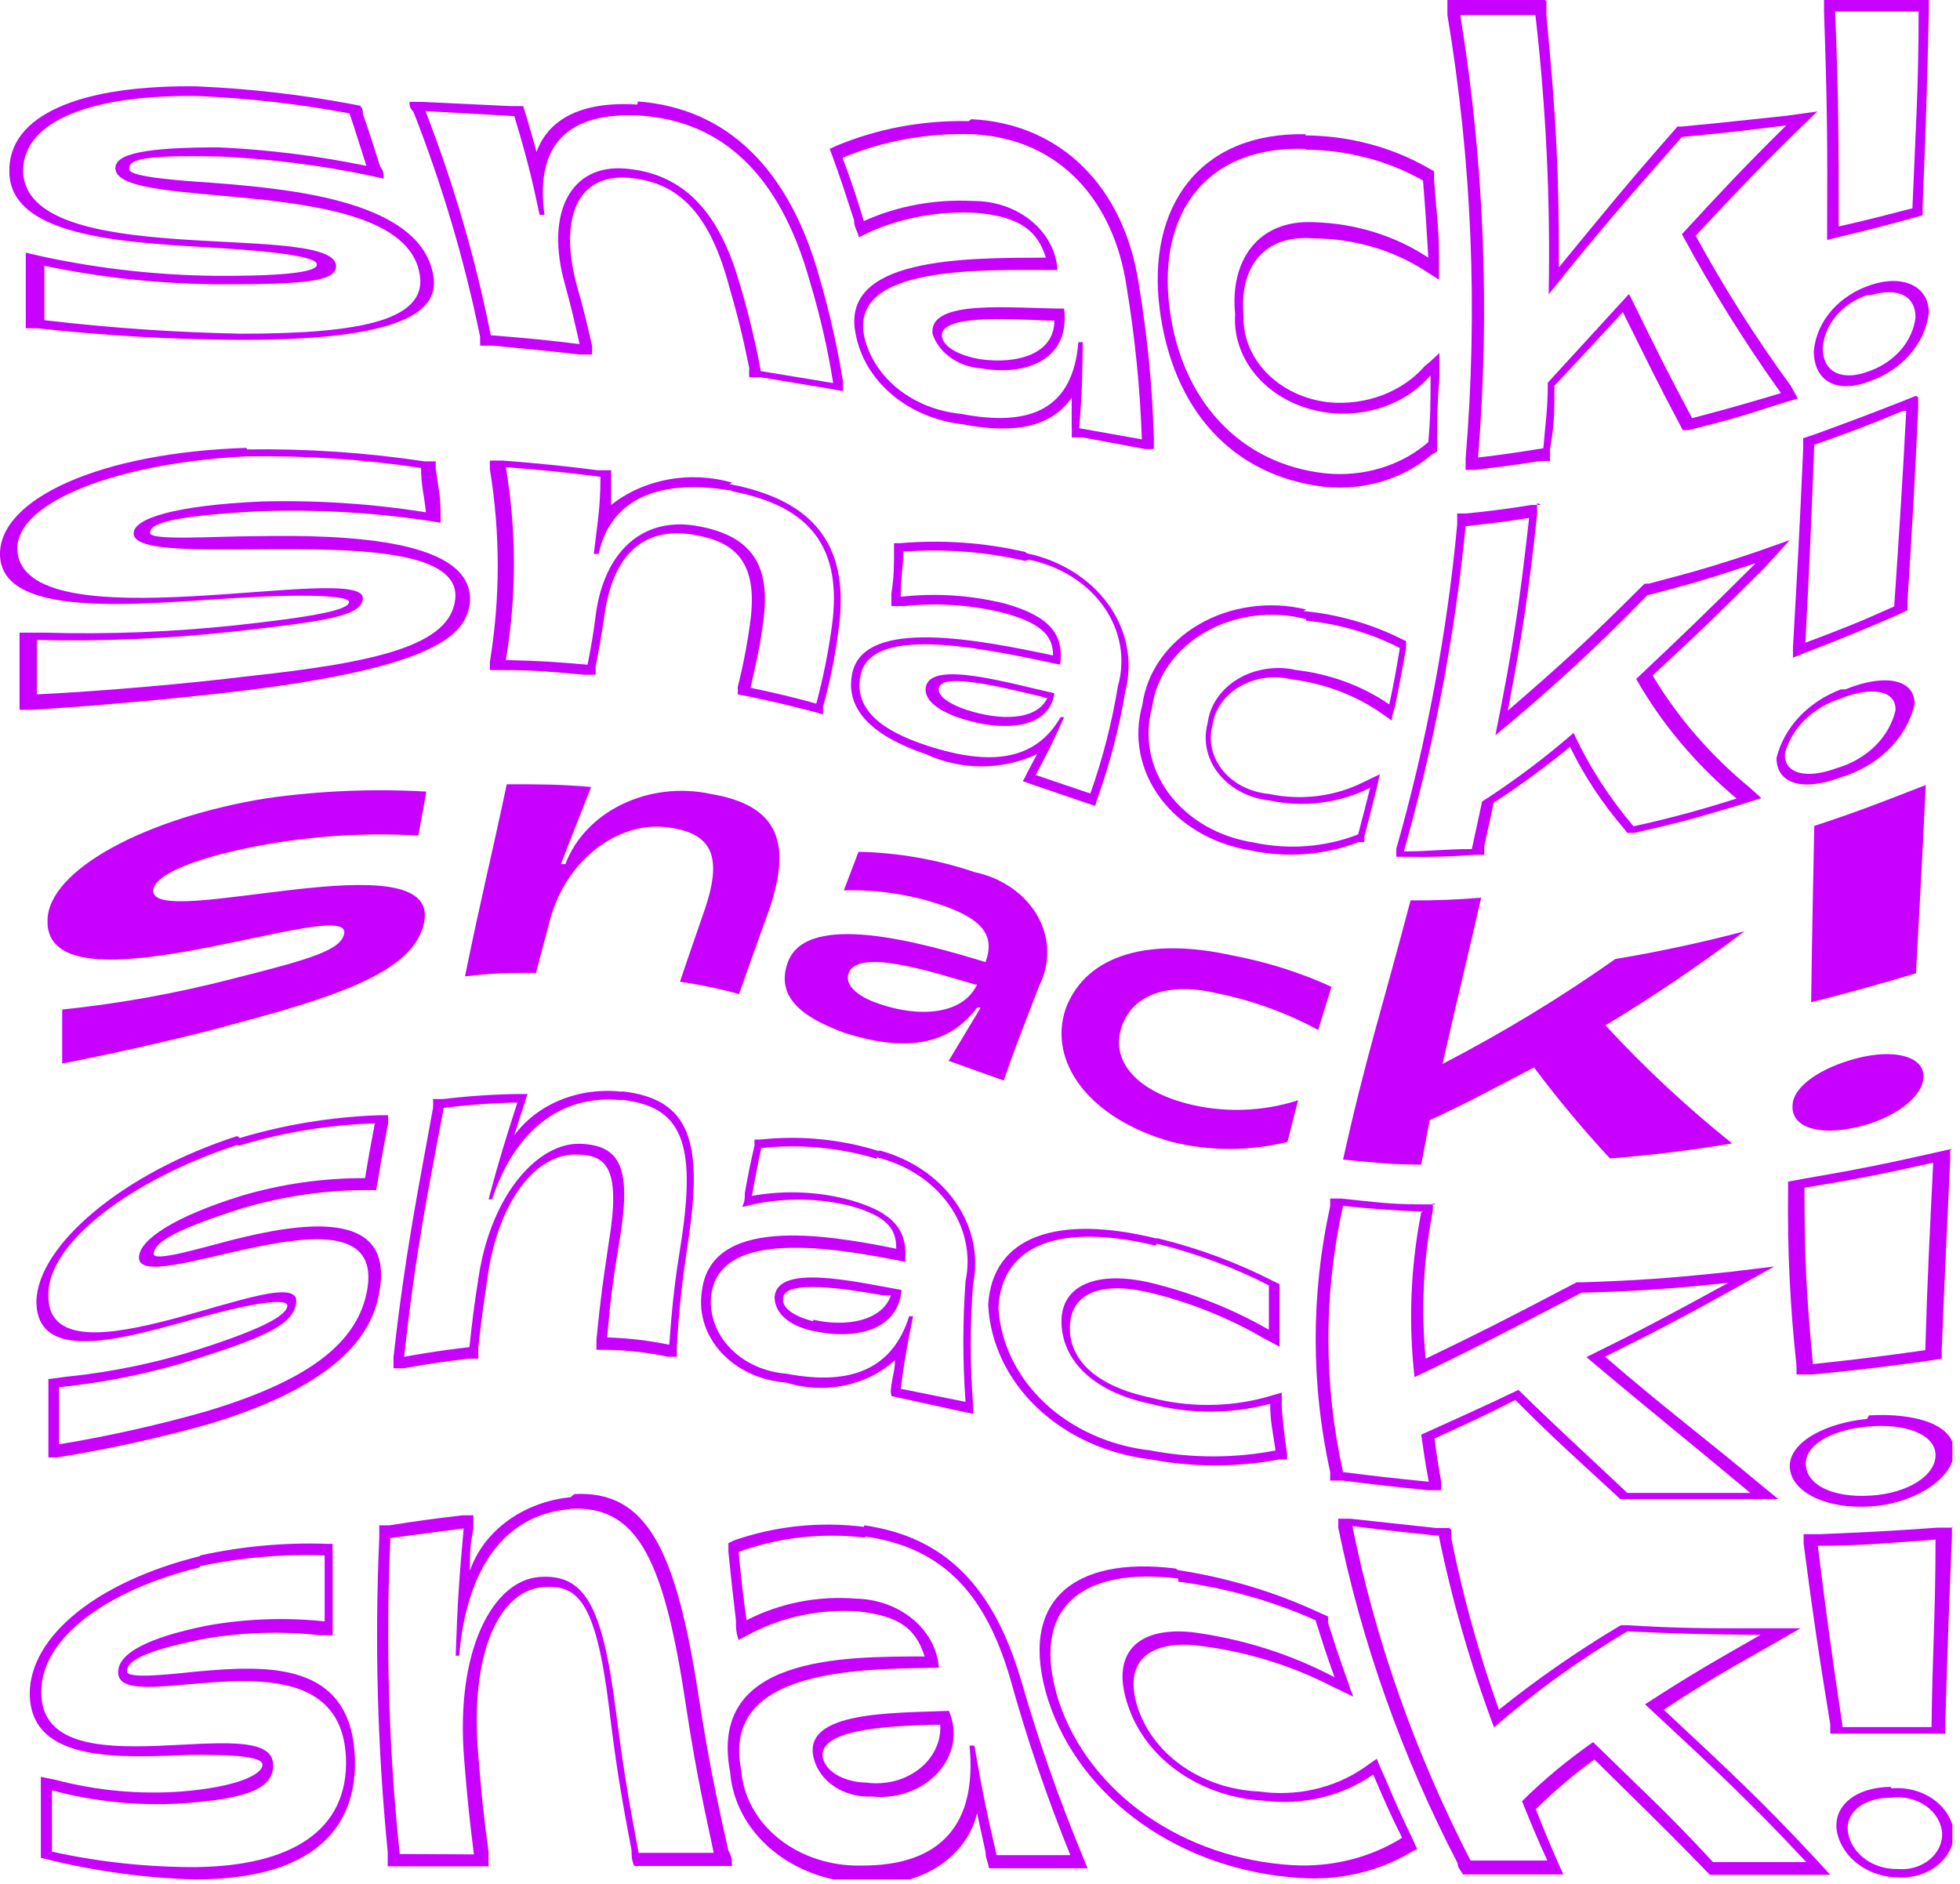 <svg width="232" height="223" viewBox="0 0 232 223" fill="none" xmlns="http://www.w3.org/2000/svg">
<g clip-path="url(#clip0)">
<path d="M23.5 11.37C29.512 11.633 35.489 12.32 41.373 13.424C42.215 15.936 42.583 17.214 43.371 19.634C37.641 18.448 31.8 17.715 25.918 17.442C17.244 17.442 13.459 18.173 13.669 20.045C14.247 25.068 46.788 20.547 49.575 31.963C51.099 37.899 42.793 39.497 28.546 39.497C20.755 39.346 12.98 38.812 5.258 37.899C5.258 35.342 5.258 34.063 5.258 31.46C12.145 32.898 19.202 33.634 26.286 33.652C36.274 33.652 40.217 33.333 39.744 31.186C38.062 26.301 3.05 31.963 2.734 20.273C2.734 14.155 11.146 11.141 23.762 11.37H23.5ZM23.762 10.228C9.306 9.954 0.999 13.698 1.105 20.273C1.105 28.492 16.192 28.721 26.601 29.406C30.912 29.68 37.115 30.227 37.483 31.186C37.851 32.145 34.224 32.693 25.497 32.648C18.675 32.573 11.884 31.823 5.258 30.41L3.05 29.908V31.552C3.05 34.154 3.05 35.433 3.05 37.99V38.858H4.416C12.334 39.726 20.303 40.184 28.284 40.227C51.152 40.319 52.045 35.433 51.152 31.963C49.154 24.109 35.748 22.465 25.813 21.689C21.922 21.415 15.299 21.004 15.299 20.045C15.299 19.086 15.772 18.264 26.286 18.538C32.097 18.826 37.867 19.559 43.529 20.73L45.422 21.141C45.422 20.547 45.422 20.273 45.001 19.726C44.212 17.26 43.844 16.027 42.951 13.47C42.951 13.105 42.951 12.922 42.635 12.511L41.426 12.283C35.489 11.177 29.459 10.49 23.394 10.228H23.762Z" fill="#C800FF"/>
<path d="M76.018 13.698C85.376 14.429 92.262 20.502 95.837 33.241C97.043 37.222 97.974 41.263 98.623 45.341L90.054 43.926C89.388 40.298 88.51 36.701 87.426 33.15C84.902 24.611 80.539 20.502 74.02 19.954C67.501 19.406 64.505 25.25 66.871 33.652C67.659 36.529 67.975 37.944 68.606 40.73C64.558 40.227 62.507 40.045 58.091 39.679C56.301 30.677 53.718 21.808 50.364 13.15L60.878 13.744C62.35 18.63 62.928 20.958 63.874 25.433H64.452C63.453 18.264 66.082 13.059 76.018 13.698ZM75.44 12.374C68.868 11.963 64.925 14.064 63.506 17.99C63.086 16.392 62.823 15.57 62.35 13.927L61.929 12.557H60.404L49.89 12.055H48.471C48.471 12.511 48.471 12.739 48.944 13.242C52.348 21.928 54.984 30.827 56.83 39.862C56.83 40.273 56.83 40.501 56.83 40.912H58.354C62.56 41.323 64.61 41.506 68.606 41.962H70.077C70.098 41.612 70.098 41.262 70.077 40.912C69.447 38.172 69.131 36.757 68.29 33.835C66.135 25.89 68.29 20.502 74.493 21.05C79.33 21.506 83.43 24.018 86.006 32.83C87.321 37.396 87.846 39.451 88.687 43.56C88.658 43.925 88.658 44.291 88.687 44.656H90.054L98.571 46.072L99.78 46.3C99.78 45.844 99.78 45.615 99.78 45.159C99.119 41.071 98.206 37.016 97.046 33.013C93.471 20 86.059 12.785 75.492 12.009L75.44 12.374Z" fill="#C800FF"/>
<path d="M115.183 15.89C125.697 16.438 131.848 24.063 133.319 33.743C134.333 39.796 134.947 45.894 135.159 52.008L127.747 50.684C128.062 46.802 128.115 44.793 128.168 40.501H127.642C127.011 48.355 122.069 50.592 113.816 48.994C111.029 48.732 108.41 47.705 106.34 46.063C104.27 44.421 102.856 42.249 102.303 39.862C100.515 31.323 116.182 31.963 125.171 31.963C125.036 29.738 123.915 27.645 122.043 26.122C120.172 24.598 117.695 23.763 115.13 23.789C110.669 23.557 106.218 24.377 102.25 26.164C101.357 23.241 100.831 21.598 99.727 18.675C104.54 16.666 109.846 15.71 115.183 15.89ZM126.17 36.529C119.809 36.529 109.768 35.296 110.399 39.588C110.786 40.685 111.545 41.655 112.576 42.372C113.608 43.089 114.864 43.519 116.182 43.606C121.439 44.519 126.696 42.602 125.96 36.529H126.17ZM114.657 14.338C109.202 14.217 103.794 15.235 98.886 17.305L98.202 17.625L98.57 18.584C99.674 21.643 100.147 23.15 101.094 26.072C101.094 26.894 101.462 27.26 101.672 28.081L103.091 27.396C106.979 25.704 111.317 24.948 115.656 25.205C120.913 25.661 122.858 27.488 123.804 30.502C113.921 30.502 99.306 30.502 101.304 39.634C101.83 42.346 103.345 44.839 105.626 46.746C107.907 48.654 110.834 49.874 113.974 50.227C120.177 51.414 124.488 50.501 126.853 47.076C126.853 48.401 126.853 49.086 126.853 50.364C126.881 50.836 126.881 51.308 126.853 51.779H128.168L135.527 53.149H136.579V51.871C136.403 45.757 135.806 39.658 134.791 33.606C133.057 22.1 125.539 14.611 114.972 14.109L114.657 14.338ZM115.971 42.51C114.079 42.191 111.818 41.323 111.503 39.908C111.03 37.259 119.073 37.716 123.857 37.944H124.803C124.803 41.917 120.387 43.15 115.971 42.51Z" fill="#C800FF"/>
<path d="M154.557 17.716C159.49 17.757 164.307 19.025 168.436 21.369C168.751 25.159 168.857 26.986 169.067 30.502C165.163 27.903 160.42 26.434 155.504 26.301C148.88 25.981 145.568 30.867 146.199 37.168C146.037 39.566 146.773 41.945 148.295 43.95C149.817 45.955 152.044 47.48 154.645 48.296C157.245 49.112 160.08 49.177 162.727 48.48C165.373 47.783 167.689 46.362 169.33 44.428C169.33 47.67 169.33 49.268 169.067 52.327C167.489 53.706 165.572 54.755 163.459 55.396C161.346 56.037 159.093 56.252 156.871 56.026C146.777 54.93 139.785 47.396 138.418 36.346C137.051 25.296 142.729 17.214 154.557 17.625V17.716ZM154.557 15.89C141.941 15.616 135.737 24.52 137.262 36.529C138.786 48.538 145.936 56.391 156.818 57.624C159.114 57.855 161.44 57.634 163.624 56.978C165.808 56.322 167.794 55.248 169.435 53.834L170.118 53.423C170.118 53.058 170.118 52.875 170.118 52.51C170.118 49.405 170.118 47.944 170.381 44.611V41.78C169.698 42.419 169.382 42.739 168.646 43.332C167.346 44.831 165.623 46.014 163.643 46.766C161.663 47.518 159.494 47.813 157.344 47.624C154.483 47.318 151.856 46.095 149.979 44.195C148.103 42.294 147.11 39.853 147.198 37.351C146.672 31.506 149.721 27.716 155.504 28.218C160.195 28.241 164.759 29.551 168.541 31.963L170.329 33.104C170.329 32.054 170.329 31.552 170.329 30.456C170.329 26.849 170.013 25.022 169.75 21.324C169.75 20.913 169.75 20.684 169.75 20.273L169.014 19.863C164.705 17.395 159.666 16.063 154.505 16.027L154.557 15.89Z" fill="#C800FF"/>
<path d="M181.736 1.735C183.003 12.734 183.53 23.787 183.313 34.839C189.253 27.397 192.618 23.561 199.084 16.21C203.973 15.753 206.444 15.479 211.438 14.84C206.444 19.771 203.973 22.419 199.084 27.716C202.558 34.184 206.472 40.466 210.807 46.529C206.391 47.853 204.288 48.446 200.293 49.496C197.349 44.017 195.93 41.095 192.828 34.794L183.208 45.296C183.208 48.446 182.945 49.862 182.682 53.058C179.58 53.56 178.003 53.789 174.954 54.154C176.375 36.681 175.67 19.126 172.851 1.781H181.736V1.735ZM182.892 0H171.327C171.327 0.731 171.327 1.096 171.327 1.781C174.228 19.15 174.951 36.741 173.482 54.245C173.482 54.793 173.482 55.067 173.482 55.615H174.586C177.635 55.25 179.212 55.067 182.314 54.565H183.47C183.47 54.017 183.47 53.743 183.47 53.195C183.996 50.227 183.996 48.675 183.996 45.661C187.203 42.236 188.833 40.501 192.092 36.94C194.931 42.647 196.193 45.296 198.874 50.318L199.189 50.912H199.872C204.078 49.862 206.233 49.268 210.387 47.898L212.805 47.168L211.964 45.661C207.796 39.947 204.039 34.015 200.714 27.899C205.287 23.013 207.6 20.547 212.279 15.936L215.118 13.196L211.491 13.698C206.233 14.246 203.973 14.52 199.031 14.977H198.558L198.243 15.342C192.618 21.735 189.884 25.113 184.522 31.643C184.522 20.456 184.259 14.566 183.05 1.872C183.05 1.233 183.05 0.868 183.05 0.183L182.892 0Z" fill="#C800FF"/>
<path d="M227.104 1.187C227.104 10.593 226.736 15.296 226.368 24.657C222.793 25.57 221.111 26.027 217.641 26.803C217.641 16.895 217.641 11.826 217.221 1.37H227.104V1.187ZM221.479 34.931C224.528 34.017 226.736 34.931 226.736 37.579C226.56 39.008 225.932 40.366 224.92 41.502C223.908 42.639 222.553 43.51 221.006 44.017C217.957 45.113 215.749 44.017 215.749 41.186C215.856 39.819 216.406 38.506 217.337 37.399C218.267 36.292 219.539 35.436 221.006 34.931H221.479ZM228.471 0H215.906C215.906 0.548 215.906 0.822 215.906 1.415C216.274 12.009 216.327 17.123 216.274 27.123V28.401L217.536 28.081C221.006 27.26 222.793 26.803 226.263 25.844L227.577 25.479V24.337C227.945 15.205 228.103 10.639 228.313 1.233V0H228.471ZM221.531 33.698C219.648 34.303 218.003 35.364 216.792 36.756C215.58 38.148 214.854 39.812 214.697 41.551C214.697 44.976 217.221 46.62 221.111 45.204C223.061 44.55 224.766 43.441 226.037 41.998C227.308 40.556 228.095 38.837 228.313 37.031C228.313 33.926 225.369 32.465 221.531 33.698Z" fill="#C800FF"/>
<path d="M29.177 54.017C36.098 53.91 43.015 54.368 49.837 55.387C49.837 57.487 50.205 58.537 50.415 60.638C44.002 59.616 37.481 59.188 30.964 59.359C20.713 59.816 15.771 61.368 15.824 63.149C15.824 67.989 54.989 60.683 53.885 70.911C53.306 76.391 44.632 78.4 29.334 80.044C22.658 80.865 12.722 81.779 4.363 82.19C4.363 79.633 4.363 78.354 4.363 75.751C12.179 75.934 20 75.598 27.757 74.747C38.692 73.514 42.792 72.921 42.95 70.866C43.371 66.3 2.155 76.665 2.05 64.884C2.103 59.359 13.931 54.793 29.177 54.017ZM29.177 53.012C11.828 53.56 0 59.04 0 65.569C0 73.788 18.294 71.231 29.808 70.683C34.591 70.409 41.426 70.364 41.32 71.277C41.215 72.19 37.483 72.966 27.862 74.016C20.364 74.811 12.807 75.101 5.257 74.884H2.313V84.016H3.838C12.091 83.514 22.29 82.555 29.334 81.687C52.991 78.719 55.147 74.61 55.62 71.368C56.251 63.925 41.583 63.24 30.123 63.469C25.654 63.469 17.821 64.017 17.769 63.103C17.716 62.19 19.083 61.094 31.069 60.501C37.455 60.297 43.847 60.649 50.152 61.551L52.15 61.871C52.15 61.368 52.15 61.14 52.15 60.683C52.15 58.583 51.834 57.533 51.572 55.432C51.572 55.113 51.572 54.976 51.572 54.611H50.257C43.315 53.563 36.274 53.09 29.229 53.195L29.177 53.012Z" fill="#C800FF"/>
<path d="M86.74 58.172C95.835 59.907 99.778 64.747 98.464 74.153C98.043 77.224 97.428 80.273 96.624 83.285C93.627 82.464 92.103 82.098 88.843 81.413C89.579 78.08 90 76.391 90.42 72.966C91.156 66.528 88.633 63.286 82.377 62.236C76.121 61.186 71.6 65.204 70.549 72.555C70.233 75.021 70.023 76.254 69.55 78.674C65.817 78.354 63.872 78.217 59.877 78.126C61.149 70.556 61.149 62.865 59.877 55.295C64.503 55.661 66.711 55.889 71.074 56.437C71.074 60.135 70.706 61.962 70.286 65.569H70.864C72.073 59.861 76.91 56.437 86.635 58.081L86.74 58.172ZM86.635 57.122C84.196 56.42 81.585 56.295 79.072 56.76C76.558 57.226 74.234 58.265 72.336 59.77C72.336 58.583 72.336 57.944 72.336 56.711C72.336 56.3 72.336 56.072 72.336 55.661H70.759C66.396 55.113 64.135 54.884 59.562 54.519H57.984C57.984 54.93 57.984 55.113 57.984 55.524C59.225 63.096 59.225 70.782 57.984 78.354C57.984 78.719 57.984 78.902 57.984 79.313H59.456C63.504 79.313 65.397 79.541 69.129 79.861H70.496C70.522 79.557 70.522 79.252 70.496 78.948C70.969 76.482 71.18 75.295 71.548 72.829C72.494 66.026 75.858 62.282 82.062 63.286C86.688 64.062 89.579 66.163 88.896 72.875C88.554 75.714 88.028 78.534 87.319 81.322C87.349 81.611 87.349 81.901 87.319 82.19L88.528 82.418C91.787 83.103 93.312 83.468 96.308 84.244L97.412 84.564C97.412 84.199 97.412 84.062 97.412 83.697C98.249 80.69 98.864 77.639 99.252 74.564C100.619 64.93 96.729 59.268 86.373 57.304L86.635 57.122Z" fill="#C800FF"/>
<path d="M121.805 66.254C123.634 66.629 125.358 67.315 126.879 68.273C128.4 69.231 129.687 70.442 130.665 71.835C131.643 73.228 132.293 74.776 132.577 76.389C132.861 78.001 132.773 79.647 132.32 81.231C131.619 85.53 130.53 89.774 129.06 93.924L122.594 91.733C124.013 89.085 124.697 87.715 125.959 84.884H125.538C122.594 89.998 117.337 90.728 109.767 88.263C106.139 87.075 100.777 84.747 101.881 79.861C103.196 73.651 117.652 77.03 125.485 78.674C126.011 74.884 123.961 72.875 119.019 71.459C114.993 70.448 110.769 70.168 106.613 70.637C106.613 68.537 106.875 67.487 106.928 65.295C111.766 64.935 116.64 65.306 121.332 66.391L121.805 66.254ZM124.802 82.053C119.23 80.82 110.345 78.171 109.609 81.231C109.241 82.692 110.871 84.107 113.71 85.021C118.546 86.619 124.224 86.391 124.802 82.053ZM121.385 65.341C116.556 64.221 111.534 63.865 106.56 64.291H105.824V64.975C105.824 67.122 105.824 68.217 105.509 70.272C105.509 70.866 105.509 71.14 105.509 71.733H107.086C111.09 71.318 115.15 71.614 119.019 72.601C123.54 73.879 124.644 75.432 124.644 77.578C115.97 75.751 102.302 73.012 100.882 79.678C100.252 82.646 101.356 86.482 109.609 89.267C111.628 90.214 113.886 90.71 116.18 90.71C118.475 90.71 120.733 90.214 122.752 89.267L121.543 91.55C121.407 91.863 121.249 92.168 121.07 92.463L122.226 92.874L128.64 95.066L129.638 95.386L129.901 94.518C131.389 90.354 132.496 86.094 133.213 81.779C134.114 78.269 133.389 74.593 131.196 71.543C129.002 68.493 125.516 66.315 121.49 65.478L121.385 65.341ZM114.393 84.016C112.711 83.468 110.871 82.464 111.134 81.413C111.554 79.541 118.862 81.413 123.12 82.418L123.961 82.646C122.647 85.34 118.283 85.295 114.393 84.016Z" fill="#C800FF"/>
<path d="M154.61 73.468C158.53 73.852 162.312 74.957 165.702 76.71C165.229 79.45 165.019 80.774 164.44 83.377C161.266 81.187 157.47 79.783 153.453 79.313C152.28 79.044 151.053 78.998 149.858 79.18C148.662 79.361 147.526 79.764 146.527 80.363C145.529 80.962 144.691 81.741 144.071 82.647C143.452 83.554 143.066 84.566 142.939 85.614C142.664 86.635 142.64 87.695 142.866 88.724C143.093 89.754 143.566 90.731 144.255 91.592C144.944 92.452 145.833 93.178 146.865 93.722C147.897 94.265 149.049 94.614 150.246 94.746C154.298 95.612 158.579 95.072 162.18 93.24C161.602 95.523 161.339 96.618 160.76 98.765C156.882 100.277 152.532 100.615 148.406 99.724C146.378 99.412 144.444 98.743 142.725 97.757C141.005 96.772 139.536 95.491 138.408 93.994C137.28 92.497 136.517 90.815 136.167 89.051C135.816 87.288 135.884 85.481 136.368 83.742C136.603 81.944 137.29 80.212 138.38 78.669C139.47 77.126 140.936 75.809 142.676 74.812C144.416 73.815 146.386 73.162 148.448 72.898C150.51 72.634 152.613 72.766 154.61 73.286V73.468ZM154.61 72.144C152.47 71.623 150.225 71.511 148.031 71.817C145.836 72.123 143.744 72.839 141.9 73.915C140.055 74.992 138.502 76.404 137.347 78.053C136.192 79.703 135.463 81.55 135.211 83.468C134.687 85.324 134.604 87.253 134.967 89.137C135.33 91.022 136.131 92.822 137.322 94.429C138.512 96.035 140.067 97.414 141.892 98.482C143.716 99.549 145.772 100.282 147.933 100.637C152.229 101.58 156.765 101.242 160.813 99.678H161.496V99.038C162.075 96.847 162.338 95.751 162.916 93.468L163.336 91.641L161.444 92.555C158.048 94.278 154.013 94.785 150.194 93.97C149.113 93.871 148.069 93.575 147.13 93.099C146.191 92.624 145.38 91.981 144.748 91.212C144.117 90.444 143.681 89.568 143.469 88.642C143.257 87.716 143.273 86.762 143.517 85.843C143.645 84.92 144 84.033 144.559 83.242C145.119 82.45 145.868 81.773 146.757 81.257C147.646 80.74 148.653 80.397 149.709 80.251C150.765 80.105 151.845 80.159 152.875 80.409C156.717 80.89 160.344 82.245 163.389 84.336L164.756 85.295C164.756 84.518 165.019 84.153 165.176 83.377C165.702 80.728 165.965 79.404 166.438 76.665V75.888L165.86 75.615C162.307 73.837 158.369 72.718 154.294 72.327L154.61 72.144Z" fill="#C800FF"/>
<path d="M181 61.277C179.791 72.19 178.95 77.304 177.005 87.03C183.358 81.808 189.36 76.274 194.984 70.455C199.873 69.222 202.449 68.446 207.811 66.665C202.133 72.327 199.242 75.112 193.67 80.363C196.669 85.637 200.688 90.424 205.551 94.518C201.557 95.805 197.485 96.903 193.354 97.806C190.466 94.394 188.082 90.682 186.257 86.756C182.879 89.689 179.259 92.406 175.428 94.883C174.954 97.166 174.692 98.262 174.218 100.5C170.907 100.5 169.277 100.774 166.175 100.774C169.763 88.128 172.207 75.258 173.482 62.282C176.479 61.962 178.004 61.779 181.158 61.277H181ZM182.419 59.77H181.263C178.161 60.272 176.637 60.455 173.588 60.775H172.484C172.484 61.277 172.484 61.551 172.484 62.099C171.272 75.031 168.863 87.858 165.281 100.454C165.281 100.819 165.281 101.002 165.281 101.413H166.385C169.087 101.471 171.79 101.395 174.481 101.185H175.69V100.18C176.111 98.125 176.374 97.121 176.794 95.02C179.955 92.969 182.974 90.758 185.837 88.4C187.531 91.871 189.702 95.152 192.303 98.171L192.618 98.582H193.459C198.138 97.532 200.556 96.892 205.708 95.34L208.494 94.472L207.18 93.285C202.496 89.432 198.587 84.926 195.615 79.952C200.872 75.112 203.5 72.555 208.862 67.213L211.859 63.925L207.969 65.295C202.712 67.076 200.031 67.806 195.142 69.085H194.668L194.248 69.496C187.939 75.797 184.838 78.628 178.477 84.107C180.159 75.249 180.895 70.637 181.946 60.866C181.946 60.364 181.946 60.09 181.946 59.542L182.419 59.77Z" fill="#C800FF"/>
<path d="M225.633 48.629C225.159 57.761 224.844 62.327 224.213 71.779C219.955 73.697 217.852 74.519 213.699 76.071C214.172 66.939 214.382 62.373 214.75 52.647C218.904 51.186 221.006 50.41 225.265 48.629H225.633ZM217.852 82.692C221.479 81.231 224.423 81.642 224.371 84.062C224.007 85.632 223.174 87.091 221.957 88.293C220.739 89.495 219.178 90.398 217.432 90.911C213.752 92.281 211.123 91.55 211.281 89.176C211.675 87.708 212.481 86.348 213.628 85.216C214.775 84.085 216.226 83.218 217.852 82.692ZM226.789 46.848L225.317 47.442C220.901 49.177 218.798 49.953 214.803 51.414L213.436 51.871V53.149C213.016 62.738 212.753 67.441 212.227 76.665V77.852L213.699 77.258C217.694 75.706 219.745 74.884 224.213 72.966L225.79 72.236V71.094C226.369 61.962 226.631 57.396 227.052 48.264V47.031L226.789 46.848ZM217.905 81.596C215.981 82.326 214.287 83.445 212.961 84.859C211.635 86.272 210.717 87.94 210.282 89.724C210.282 92.646 213.173 93.787 217.905 92.007C220.103 91.346 222.065 90.198 223.596 88.677C225.127 87.155 226.173 85.312 226.631 83.331C226.631 80.318 223.004 79.724 218.43 81.596H217.905Z" fill="#C800FF"/>
<path d="M7.36 125.887C7.36 123.33 7.36 122.052 7.36 119.495C14.142 118.786 20.842 117.579 27.389 115.887C36.799 113.513 40.427 112.463 40.742 110.454C41.478 105.888 5.415 120.636 5.625 108.993C5.625 102.965 17.348 96.755 31.647 94.472C37.867 93.597 44.181 93.337 50.468 93.696C50.1 95.797 49.889 96.847 49.521 98.902C43.752 98.571 37.958 98.878 32.278 99.815C22.921 101.413 18.242 103.605 18.137 105.385C17.821 110.271 52.255 98.993 50.205 109.175C49.101 114.563 41.478 117.531 28.441 121.001C22.921 122.554 14.457 124.517 7.36 125.887Z" fill="#C800FF"/>
<path d="M59.984 92.829C64.137 92.829 66.135 92.829 69.972 93.148C68.605 96.664 67.869 98.445 66.397 102.28H66.923C68.052 99.267 70.452 96.735 73.64 95.194C76.828 93.653 80.57 93.215 84.114 93.97C91.999 95.294 94.05 99.587 90.738 108.536C89.423 112.143 88.793 113.924 87.478 117.668C85.192 117.032 82.855 116.543 80.486 116.207C81.643 112.737 82.274 111.002 83.43 107.623C85.586 101.276 84.271 98.491 78.751 97.897C73.232 97.303 67.028 101.641 65.083 108.947C64.452 111.413 64.084 112.645 63.453 115.157C60.194 115.157 58.512 115.157 55.042 115.568C56.935 106.253 58.091 101.778 59.984 92.829Z" fill="#C800FF"/>
<path d="M93.26 113.878C95.52 107.76 109.031 111.55 116.653 113.878C117.81 110.728 116.285 108.856 111.712 107.212C107.955 105.905 103.929 105.283 99.883 105.385L101.618 100.819C106.336 100.926 110.997 101.745 115.392 103.239C116.987 103.579 118.477 104.217 119.758 105.11C121.039 106.003 122.079 107.129 122.806 108.408C123.532 109.688 123.927 111.09 123.963 112.516C123.999 113.942 123.676 115.358 123.014 116.664C121.28 121.23 120.386 123.33 118.809 127.896L112.29 125.568L116.075 119.266H115.655C112.237 123.832 107.033 124.517 99.883 122.234C96.466 120.91 91.472 118.718 93.26 113.878ZM115.392 116.527C110.135 114.974 101.618 112.235 100.462 115.157C99.936 116.527 101.355 117.897 104.036 118.81C108.61 120.408 113.92 120.225 115.655 116.527H115.392Z" fill="#C800FF"/>
<path d="M126.169 119.312C128.64 112.919 136.105 110.91 145.935 113.102C149.999 113.875 153.924 115.119 157.606 116.801L156.029 121.915C152.352 119.91 148.32 118.445 144.095 117.577C138.47 116.253 134.159 117.577 132.793 121.458C131.426 125.339 134.212 128.946 140.363 130.59C144.721 131.746 149.397 131.617 153.663 130.225C153.137 132.234 152.875 133.193 152.401 135.156C147.918 136.274 143.164 136.274 138.68 135.156C128.902 132.417 123.961 125.659 126.169 119.312Z" fill="#C800FF"/>
<path d="M166.965 106.573C169.756 106.598 172.546 106.491 175.324 106.253C173.484 114.335 172.485 118.216 170.75 125.933C177.9 122.224 184.735 118.073 191.2 113.513C196.362 112.65 201.468 111.553 206.498 110.225C201.248 114.194 195.755 117.913 190.043 121.367C194.623 126.347 199.631 131.018 205.026 135.339C200.245 136.147 195.42 136.741 190.569 137.12C187.363 133.663 184.362 130.067 181.579 126.344C176.322 129.083 174.062 130.362 169.225 132.599L168.227 137.85C164.389 137.85 162.549 137.576 158.974 137.257C161.655 125.157 163.6 119.358 166.965 106.573Z" fill="#C800FF"/>
<path d="M212.174 130.91C212.174 128.581 215.591 126.344 219.849 125.248C224.108 124.152 227.682 124.974 227.682 127.394C227.682 129.814 224.213 132.462 219.587 133.467C214.96 134.471 212.069 133.284 212.174 130.91ZM214.75 97.76C220.007 96.025 222.425 95.066 227.945 92.92C227.525 102.052 227.262 106.299 226.789 115.203C221.532 116.755 219.113 117.44 214.382 118.627C214.487 110.271 214.592 106.116 214.75 97.76Z" fill="#C800FF"/>
<path d="M28.282 135.613C33.462 134.038 38.885 133.145 44.369 132.965C43.896 135.522 43.633 136.846 43.212 139.448C38.223 139.434 33.265 140.144 28.545 141.549C20.607 144.015 16.612 146.709 16.454 148.718C15.981 154.106 45.315 139.083 43.528 152.279C42.529 159.311 35.747 163.603 24.655 166.982C18.873 168.64 12.973 169.967 6.991 170.955C6.991 168.261 6.991 166.891 6.991 164.197C12.668 163.62 18.245 162.455 23.603 160.726C31.594 158.169 34.748 156.708 35.064 154.197C35.8 148.444 5.361 165.338 5.729 153.192C5.729 146.937 15.876 139.494 28.072 135.522L28.282 135.613ZM28.072 134.471C14.456 138.855 4.468 147.439 4.31 154.014C4.31 162.37 17.19 157.576 25.601 155.43C29.123 154.517 34.17 153.466 34.012 154.608C33.855 155.749 30.963 157.302 23.919 159.585C18.715 161.271 13.296 162.405 7.78 162.964L5.729 163.238V164.927C5.729 167.621 5.729 168.945 5.729 171.639V172.507H6.781C12.884 171.523 18.907 170.196 24.813 168.534C42.003 163.329 44.421 156.526 45 152.325C46.261 143.193 35.958 144.608 27.336 146.8C23.971 147.667 18.084 149.448 18.189 148.398C18.294 147.348 19.45 145.932 28.703 143.01C33.325 141.636 38.17 140.911 43.054 140.864H44.526L44.789 139.403C45.21 136.754 45.473 135.476 45.946 132.919C45.946 132.508 45.946 132.371 45.946 132.006H44.789C39.201 132.21 33.676 133.117 28.387 134.7L28.072 134.471Z" fill="#C800FF"/>
<path d="M73.598 130.179C80.643 130.956 82.43 135.156 80.643 146.891C79.907 151.457 79.591 154.014 79.223 159.174C76.81 158.667 74.344 158.377 71.863 158.306C72.284 153.512 72.599 151.229 73.335 146.846C74.702 138.535 73.651 135.567 68.709 135.385C63.767 135.202 58.195 141.229 56.67 151.046C56.145 154.334 55.934 156.023 55.566 159.448C52.517 159.813 50.993 160.042 47.839 160.589C49.205 148.033 50.677 141.001 52.517 131.138C55.409 130.776 58.323 130.563 61.244 130.499C59.93 134.563 59.089 137.211 57.827 141.96H58.248C60.771 134.289 66.028 129.449 73.598 130.225V130.179ZM73.598 129.22C71.132 128.936 68.623 129.271 66.369 130.186C64.115 131.1 62.209 132.555 60.876 134.38C61.349 132.828 61.612 132.006 62.085 130.636C62.183 130.25 62.306 129.869 62.453 129.494H61.191C58.272 129.542 55.358 129.74 52.465 130.088H51.256C51.281 130.438 51.281 130.788 51.256 131.138C49.468 141.047 47.996 148.078 46.577 160.635C46.577 161.183 46.577 161.411 46.577 161.959H47.733C50.888 161.411 52.412 161.183 55.461 160.818H56.618C56.618 160.316 56.618 160.042 56.618 159.494C56.986 156.069 57.249 154.38 57.722 151.092C59.036 141.96 63.557 136.526 68.236 136.663C71.863 136.663 73.493 138.353 72.074 146.983C71.39 151.549 71.075 153.695 70.602 158.535C70.602 159.037 70.602 159.265 70.602 159.768H71.653C74.151 159.802 76.637 160.078 79.066 160.589H80.117C80.117 160.087 80.117 159.813 80.117 159.357C80.432 154.197 80.748 151.777 81.431 147.074C83.271 135.111 81.694 130.088 73.651 129.175L73.598 129.22Z" fill="#C800FF"/>
<path d="M103.775 136.983C107.313 137.851 110.351 139.834 112.296 142.545C114.24 145.256 114.951 148.498 114.289 151.64C113.942 156.399 113.942 161.173 114.289 165.932L106.613 164.379C107.087 160.818 107.402 159.083 108.085 155.795H107.612C105.72 161.868 100.936 164.105 93.103 162.599C90.531 162.401 88.152 161.332 86.48 159.623C84.807 157.915 83.976 155.703 84.166 153.466C85.007 145.202 99.096 147.759 107.139 149.357C107.507 145.476 105.615 143.512 100.831 142.097C97.009 141.03 92.933 140.841 89.002 141.549C89.423 139.266 89.633 138.124 90.106 135.887C94.715 135.396 99.392 135.833 103.775 137.165V136.983ZM106.719 152.69C100.936 151.64 91.999 149.585 91.683 153.512C91.683 155.384 93.313 156.891 96.204 157.53C101.199 158.626 106.298 157.53 106.719 152.69ZM104.037 136.252C99.549 134.839 94.739 134.37 90.001 134.882H89.318C89.293 135.11 89.293 135.339 89.318 135.567C88.792 137.805 88.582 138.901 88.161 141.229C88.161 141.868 88.161 142.188 87.846 142.873L89.37 142.508C93.153 141.736 97.102 141.83 100.831 142.782C105.194 144.06 106.088 145.567 106.088 147.804C97.361 146.024 84.008 143.923 83.062 152.964C82.88 154.24 82.996 155.534 83.404 156.77C83.812 158.005 84.503 159.156 85.436 160.154C86.369 161.152 87.524 161.976 88.832 162.576C90.141 163.177 91.576 163.542 93.05 163.649C95.261 164.343 97.657 164.462 99.944 163.991C102.232 163.521 104.312 162.482 105.93 161C105.93 162.188 105.667 162.781 105.509 163.968C105.352 165.156 105.509 164.745 105.509 165.247L106.771 165.521L114.078 167.119L115.182 167.347C115.209 166.982 115.209 166.616 115.182 166.251C114.811 161.508 114.811 156.748 115.182 152.005C115.872 148.644 115.126 145.18 113.084 142.262C111.041 139.345 107.843 137.176 104.09 136.161L104.037 136.252ZM96.257 156.389C94.575 155.978 92.577 155.064 92.682 153.74C92.682 151.366 100.2 152.553 104.563 153.329H105.457C104.405 156.343 100.2 157.119 96.257 156.206V156.389Z" fill="#C800FF"/>
<path d="M136.946 147.211C141.586 148.357 146.038 150.014 150.194 152.142C150.194 154.243 150.194 155.247 150.194 157.393C145.876 154.915 141.141 153.036 136.158 151.823C129.849 150.361 125.644 152.097 125.644 156.389C125.644 160.681 128.956 164.653 136.158 166.16C140.782 167.399 145.728 167.399 150.352 166.16C150.352 168.352 150.667 169.448 150.983 171.685C146.117 172.619 141.076 172.619 136.21 171.685C131.404 171.146 126.967 169.16 123.673 166.073C120.378 162.987 118.434 158.994 118.179 154.791C118.599 147.074 125.801 144.791 136.789 147.439L136.946 147.211ZM136.789 146.572C125.223 143.741 117.443 146.252 116.969 154.471C117.204 158.984 119.252 163.282 122.758 166.619C126.264 169.956 131.005 172.12 136.158 172.735C141.215 173.694 146.451 173.694 151.508 172.735H152.349C152.349 172.461 152.349 172.324 152.349 172.096C152.034 169.859 151.876 168.763 151.719 166.571C151.719 165.886 151.719 165.521 151.719 164.836L149.668 165.43C145.281 166.583 140.598 166.583 136.21 165.43C129.639 164.06 126.485 160.863 126.642 156.937C126.8 153.01 130.375 151.686 135.947 152.964C140.733 154.11 145.276 155.913 149.405 158.306L151.456 159.402C151.456 158.763 151.456 158.443 151.456 157.804C151.456 155.704 151.456 154.654 151.456 152.599V152.005L150.72 151.64C146.436 149.443 141.841 147.739 137.051 146.572H136.789Z" fill="#C800FF"/>
<path d="M168.225 143.512C166.965 149.952 166.699 156.509 167.436 163.01C174.849 159.448 177.95 157.804 187.203 153.01C193.023 152.883 198.832 152.487 204.604 151.823C197.086 155.932 194.09 157.53 187.781 160.635C195.194 166.891 199.242 170.087 207.18 176.708C201.187 176.708 198.295 176.708 192.618 176.708C187.361 171.731 184.627 169.311 179.738 164.516C174.954 166.799 172.641 167.804 168.225 169.813C168.54 172.005 168.698 173.101 169.119 175.384C164.966 174.973 162.915 174.744 158.972 174.242C156.662 163.836 156.662 153.142 158.972 142.736C162.6 143.101 164.23 143.238 168.435 143.421L168.225 143.512ZM170.012 142.553H168.225C164.282 142.553 162.442 142.234 158.762 141.868H157.448C157.448 142.234 157.448 142.416 157.448 142.782C155.161 153.174 155.161 163.849 157.448 174.242C157.448 174.653 157.448 174.836 157.448 175.247H158.92C162.915 175.749 164.913 175.977 169.066 176.388H170.591C170.591 175.977 170.591 175.795 170.591 175.384C170.223 173.329 170.065 172.279 169.802 170.27C173.482 168.58 175.427 167.713 179.37 165.704C183.891 170.27 186.309 172.37 191.198 176.89L191.776 177.438H192.723C198.348 177.438 201.239 177.438 207.232 177.438H210.492L208.599 175.886C201.029 169.585 197.139 166.754 189.989 160.589C195.93 157.622 199.031 156.023 205.76 152.279L210.018 149.905L204.761 150.544C197.402 151.32 193.932 151.549 187.413 151.777H186.625L186.099 152.051C178.266 156.16 175.217 157.713 168.751 160.818C168.191 154.981 168.474 149.106 169.592 143.33C169.617 143.026 169.617 142.72 169.592 142.416L170.012 142.553Z" fill="#C800FF"/>
<path d="M228.839 137.394C228.419 146.115 228.156 150.681 227.893 159.813C222.373 160.589 219.745 160.909 214.593 161.457C213.804 153.147 213.594 148.992 213.594 140.59C219.429 139.631 222.478 139.037 228.839 137.622V137.394ZM221.059 168.854C225.528 168.443 229.05 169.767 229.102 172.187C229.155 174.607 225.896 176.753 221.427 177.027C216.959 177.301 213.909 175.795 213.752 173.42C213.594 171.046 216.748 169.265 221.059 168.854ZM231.047 135.978L228.839 136.48C222.531 137.896 219.482 138.49 213.647 139.494L211.649 139.859V140.955C211.56 147.861 211.893 154.765 212.648 161.64V162.69H214.54C219.797 162.188 222.321 161.868 227.788 161.137L229.838 160.818V159.722C230.206 150.59 230.417 146.343 230.837 137.348V136.161L231.047 135.978ZM221.006 167.941C215.749 168.489 211.649 170.863 211.859 173.74C212.069 176.616 216.17 178.671 221.48 178.306C226.789 177.941 231.31 174.881 231.31 171.776C231.31 168.671 226.842 167.21 221.217 167.53L221.006 167.941Z" fill="#C800FF"/>
<path d="M23.657 185.383C28.487 184.358 33.46 183.928 38.429 184.105C38.429 187.21 38.429 188.671 38.429 191.913C33.784 191.424 29.079 191.594 24.498 192.415C17.295 193.876 13.983 195.748 13.983 197.94C13.983 203.739 40.269 191.639 40.952 208.077C41.268 216.798 34.276 220.862 23.183 220.999C17.44 221.012 11.718 220.398 6.151 219.172V211.912C11.113 213.249 16.318 213.775 21.501 213.465C29.124 212.917 32.383 211.775 32.331 208.899C32.331 202.004 4.731 212.689 4.889 200.223C4.889 193.785 12.88 188.123 23.657 185.52V185.383ZM23.657 184.196C11.46 187.21 3.575 193.694 3.522 200.406C3.522 208.899 14.72 207.985 22.71 207.711C26.022 207.711 31.016 207.711 31.069 208.853C31.122 209.995 28.177 211.501 21.501 212.049C16.487 212.416 11.438 211.951 6.624 210.679L4.836 210.314V219.903L5.783 220.131C11.402 221.503 17.191 222.285 23.026 222.46C40.321 222.46 42.214 213.328 42.004 207.985C41.531 196.525 31.489 197.118 23.288 197.849C20.239 198.168 15.035 198.762 15.035 197.849C15.035 196.936 15.876 195.611 24.235 193.968C28.736 193.193 33.351 193.054 37.903 193.557H39.375C39.375 192.826 39.375 192.461 39.375 191.73C39.375 188.58 39.375 187.164 39.375 183.922C39.35 183.527 39.35 183.13 39.375 182.735H38.744C33.683 182.56 28.619 183.021 23.709 184.105L23.657 184.196Z" fill="#C800FF"/>
<path d="M67.501 178.58C75.071 178.215 78.435 183.74 81.064 201.045C82.115 207.94 82.799 211.547 84.481 219.309C80.906 219.309 79.224 219.309 75.597 219.309C74.23 212.141 73.704 208.716 72.863 202.232C71.286 189.995 69.183 186.251 63.821 186.662C58.459 187.073 53.885 195.063 54.936 208.168C55.304 212.734 55.515 214.835 56.093 219.492L47.314 219.446C46.008 207.015 45.639 194.523 46.21 182.05L54.884 180.909C54.358 186.708 54.148 189.721 53.937 195.977H54.358C55.199 185.84 59.615 179.219 67.553 178.626L67.501 178.58ZM67.553 177.21C64.799 177.487 62.199 178.462 60.077 180.013C57.955 181.563 56.405 183.622 55.62 185.931C55.62 183.922 55.62 182.918 56.04 180.954C56.04 180.315 56.04 179.995 56.04 179.356H54.779C51.361 179.767 49.522 179.995 46.104 180.543H44.895C44.895 181.091 44.895 181.365 44.895 181.959C44.338 194.385 44.671 206.828 45.894 219.218C45.894 219.903 45.894 220.223 45.894 220.908H57.828C57.828 220.223 57.828 219.857 57.828 219.172C57.197 214.606 56.986 212.232 56.618 207.803C55.567 195.611 59.089 188.306 64.294 187.849C68.289 187.575 70.497 189.31 72.074 201.958C72.863 208.442 73.388 211.867 74.755 218.99C74.755 219.72 74.755 220.086 75.071 220.862H86.636C86.636 220.131 86.636 219.766 86.216 219.035C84.481 211.364 83.797 207.757 82.694 200.771C80.012 183.237 76.49 176.388 67.974 176.845L67.553 177.21Z" fill="#C800FF"/>
<path d="M102.407 181.867C112.185 183.237 116.917 189.402 119.65 198.945C121.595 205.923 123.946 212.812 126.695 219.583H117.968C116.707 214.15 116.181 211.547 115.34 206.616H114.761C115.655 215.748 111.555 220.862 101.934 220.816C98.349 220.893 94.868 219.762 92.222 217.66C89.576 215.557 87.97 212.647 87.74 209.538C85.269 197.347 101.987 197.575 111.134 197.392C110.964 195.21 109.862 193.162 108.043 191.65C106.224 190.138 103.82 189.271 101.303 189.219C96.79 188.863 92.263 189.758 88.371 191.776C87.898 188.443 87.74 186.844 87.425 183.694C92.154 181.974 97.329 181.391 102.407 182.004V181.867ZM112.343 202.506C105.667 202.78 94.942 202.506 96.309 208.077C96.633 209.421 97.5 210.62 98.754 211.458C100.007 212.295 101.564 212.716 103.143 212.643C104.621 212.802 106.12 212.627 107.498 212.137C108.875 211.647 110.084 210.857 111.008 209.843C111.932 208.829 112.54 207.626 112.774 206.349C113.008 205.072 112.86 203.765 112.343 202.552V202.506ZM102.25 180.726C97.06 180.072 91.764 180.624 86.899 182.324L86.216 182.644C86.216 183.055 86.216 183.237 86.216 183.648C86.531 186.799 86.689 188.214 87.109 191.776C87.109 192.689 87.109 193.146 87.425 194.105L89.002 193.283C92.772 191.337 97.14 190.444 101.514 190.726C106.771 191.274 108.453 193.009 109.452 196.068C99.463 196.068 83.797 196.068 86.426 209.766C86.7 213.265 88.47 216.549 91.387 218.974C94.305 221.398 98.16 222.788 102.197 222.871C105.232 223.25 108.318 222.604 110.821 221.067C113.324 219.529 115.054 217.218 115.655 214.606C116.023 216.387 116.233 217.255 116.654 219.172C116.654 219.949 116.917 220.314 117.074 221.136H128.745C128.43 220.451 128.325 220.131 128.062 219.492C125.286 212.781 122.9 205.954 120.912 199.036C117.6 187.712 111.817 181.913 102.302 180.543L102.25 180.726ZM102.67 210.999C100.62 210.999 97.991 210.132 97.413 208.168C96.625 204.652 105.141 204.333 110.24 204.15H111.292C111.352 205.128 111.161 206.104 110.731 207.01C110.301 207.915 109.644 208.725 108.808 209.381C107.972 210.037 106.977 210.523 105.897 210.803C104.817 211.083 103.679 211.15 102.565 210.999H102.67Z" fill="#C800FF"/>
<path d="M139.469 187.21C145.134 187.953 150.621 189.495 155.713 191.776C156.554 194.424 156.975 195.794 157.974 198.534C152.813 195.796 147.076 193.98 141.098 193.191C134.422 192.506 131.373 195.885 133.581 202.05C134.63 205.108 136.736 207.813 139.613 209.797C142.49 211.782 146 212.95 149.667 213.145C151.945 213.422 154.263 213.29 156.479 212.755C158.695 212.221 160.76 211.297 162.547 210.04C163.809 212.963 164.492 214.606 165.964 217.529C162.217 219.88 157.645 221.026 153.032 220.771C146.679 220.397 140.613 218.334 135.656 214.863C130.7 211.391 127.093 206.678 125.327 201.365C121.805 190.36 127.956 185.429 139.469 186.844V187.21ZM139.153 185.657C127.01 184.151 120.386 189.538 124.066 201.228C125.937 206.965 129.796 212.064 135.12 215.83C140.443 219.596 146.973 221.847 153.82 222.277C158.535 222.621 163.24 221.522 167.121 219.172L167.752 218.853C167.589 218.557 167.449 218.252 167.331 217.94C165.859 214.88 165.176 213.373 163.967 210.497C163.546 209.584 163.336 209.127 162.968 208.168L161.338 209.31C159.618 210.482 157.637 211.331 155.519 211.802C153.401 212.274 151.194 212.358 149.037 212.049C145.818 211.907 142.728 210.911 140.181 209.197C137.634 207.482 135.752 205.132 134.79 202.461C132.845 197.027 135.631 194.196 141.519 194.744C147.242 195.4 152.752 197.062 157.711 199.63L160.182 200.817C159.866 199.995 159.708 199.584 159.446 198.762C158.447 196.022 158.026 194.653 157.185 192.05C157.215 191.807 157.215 191.562 157.185 191.319L156.239 190.908C150.979 188.45 145.299 186.738 139.416 185.84L139.153 185.657Z" fill="#C800FF"/>
<path d="M170.275 181.639C171.856 189.372 174.051 197 176.847 204.47C181.684 200.261 186.964 196.454 192.618 193.1C198.769 193.374 201.923 193.465 208.389 193.511C202.449 196.89 199.715 198.488 194.721 201.73C202.711 209.173 206.812 212.917 213.804 220.405H202.764C197.507 214.698 194.353 211.867 188.57 206.205C185.541 208.32 182.727 210.657 180.159 213.191C181.263 215.93 181.841 217.346 183.155 220.223H174.061C167.543 207.576 162.847 194.28 160.077 180.635C164.072 181.137 166.122 181.365 170.275 181.776V181.639ZM171.537 180.863H170.013L159.867 179.767H158.395C158.42 180.102 158.42 180.437 158.395 180.772C161.196 194.486 165.946 207.844 172.536 220.542C172.536 221.09 172.904 221.364 173.167 221.866H185.048L184.47 220.588C183.313 217.94 182.787 216.661 181.788 214.15C183.93 212.039 186.249 210.07 188.728 208.259C193.985 213.465 196.718 216.067 201.818 221.318L202.396 221.912H216.643L215.013 220.131C208.389 213.008 204.499 209.447 196.929 202.369C201.608 199.31 204.183 197.803 209.703 194.698L213.12 192.735H208.389C201.87 192.735 198.664 192.735 192.618 192.369H191.882L191.461 192.598C186.523 195.564 181.833 198.829 177.425 202.369C175.05 195.739 173.171 188.982 171.8 182.141V181.091L171.537 180.863Z" fill="#C800FF"/>
<path d="M229.102 182.278C229.102 191.137 228.734 195.566 228.629 204.424H218.114C216.8 195.703 216.222 191.411 215.171 182.963C220.428 182.963 223.424 182.644 229.154 182.233L229.102 182.278ZM223.897 212.78C224.613 212.691 225.341 212.73 226.038 212.896C226.735 213.063 227.385 213.352 227.948 213.746C228.51 214.14 228.973 214.631 229.307 215.188C229.641 215.744 229.84 216.355 229.89 216.981C229.909 217.57 229.782 218.157 229.519 218.701C229.256 219.244 228.863 219.734 228.366 220.135C227.869 220.537 227.279 220.842 226.635 221.03C225.991 221.219 225.309 221.286 224.633 221.227C223.22 221.253 221.844 220.832 220.761 220.042C219.678 219.253 218.962 218.149 218.745 216.935C218.377 214.469 220.638 212.734 224.002 212.78H223.897ZM231.362 180.817H229.365C223.634 181.228 220.796 181.365 215.381 181.594H213.488V182.689C214.592 191.137 215.223 195.429 216.643 204.104V205.2H218.167C222.268 205.2 224.37 205.2 228.681 205.2H230.258V204.104C230.521 194.972 230.679 190.771 231.047 181.822V180.68L231.362 180.817ZM223.897 211.501C219.692 211.501 216.905 213.739 217.431 216.798C217.729 218.318 218.637 219.698 219.993 220.692C221.35 221.687 223.068 222.232 224.844 222.232C225.663 222.262 226.48 222.152 227.25 221.906C228.019 221.66 228.725 221.284 229.327 220.8C229.928 220.316 230.413 219.734 230.753 219.086C231.093 218.438 231.283 217.738 231.31 217.026C231.231 216.243 230.973 215.481 230.55 214.786C230.127 214.091 229.549 213.476 228.848 212.978C228.147 212.48 227.339 212.109 226.471 211.887C225.602 211.665 224.692 211.596 223.792 211.684L223.897 211.501Z" fill="#C800FF"/>
</g>
<defs>
<clipPath id="clip0">
<rect width="231.1" height="222.46" fill="white"/>
</clipPath>
</defs>
</svg>
